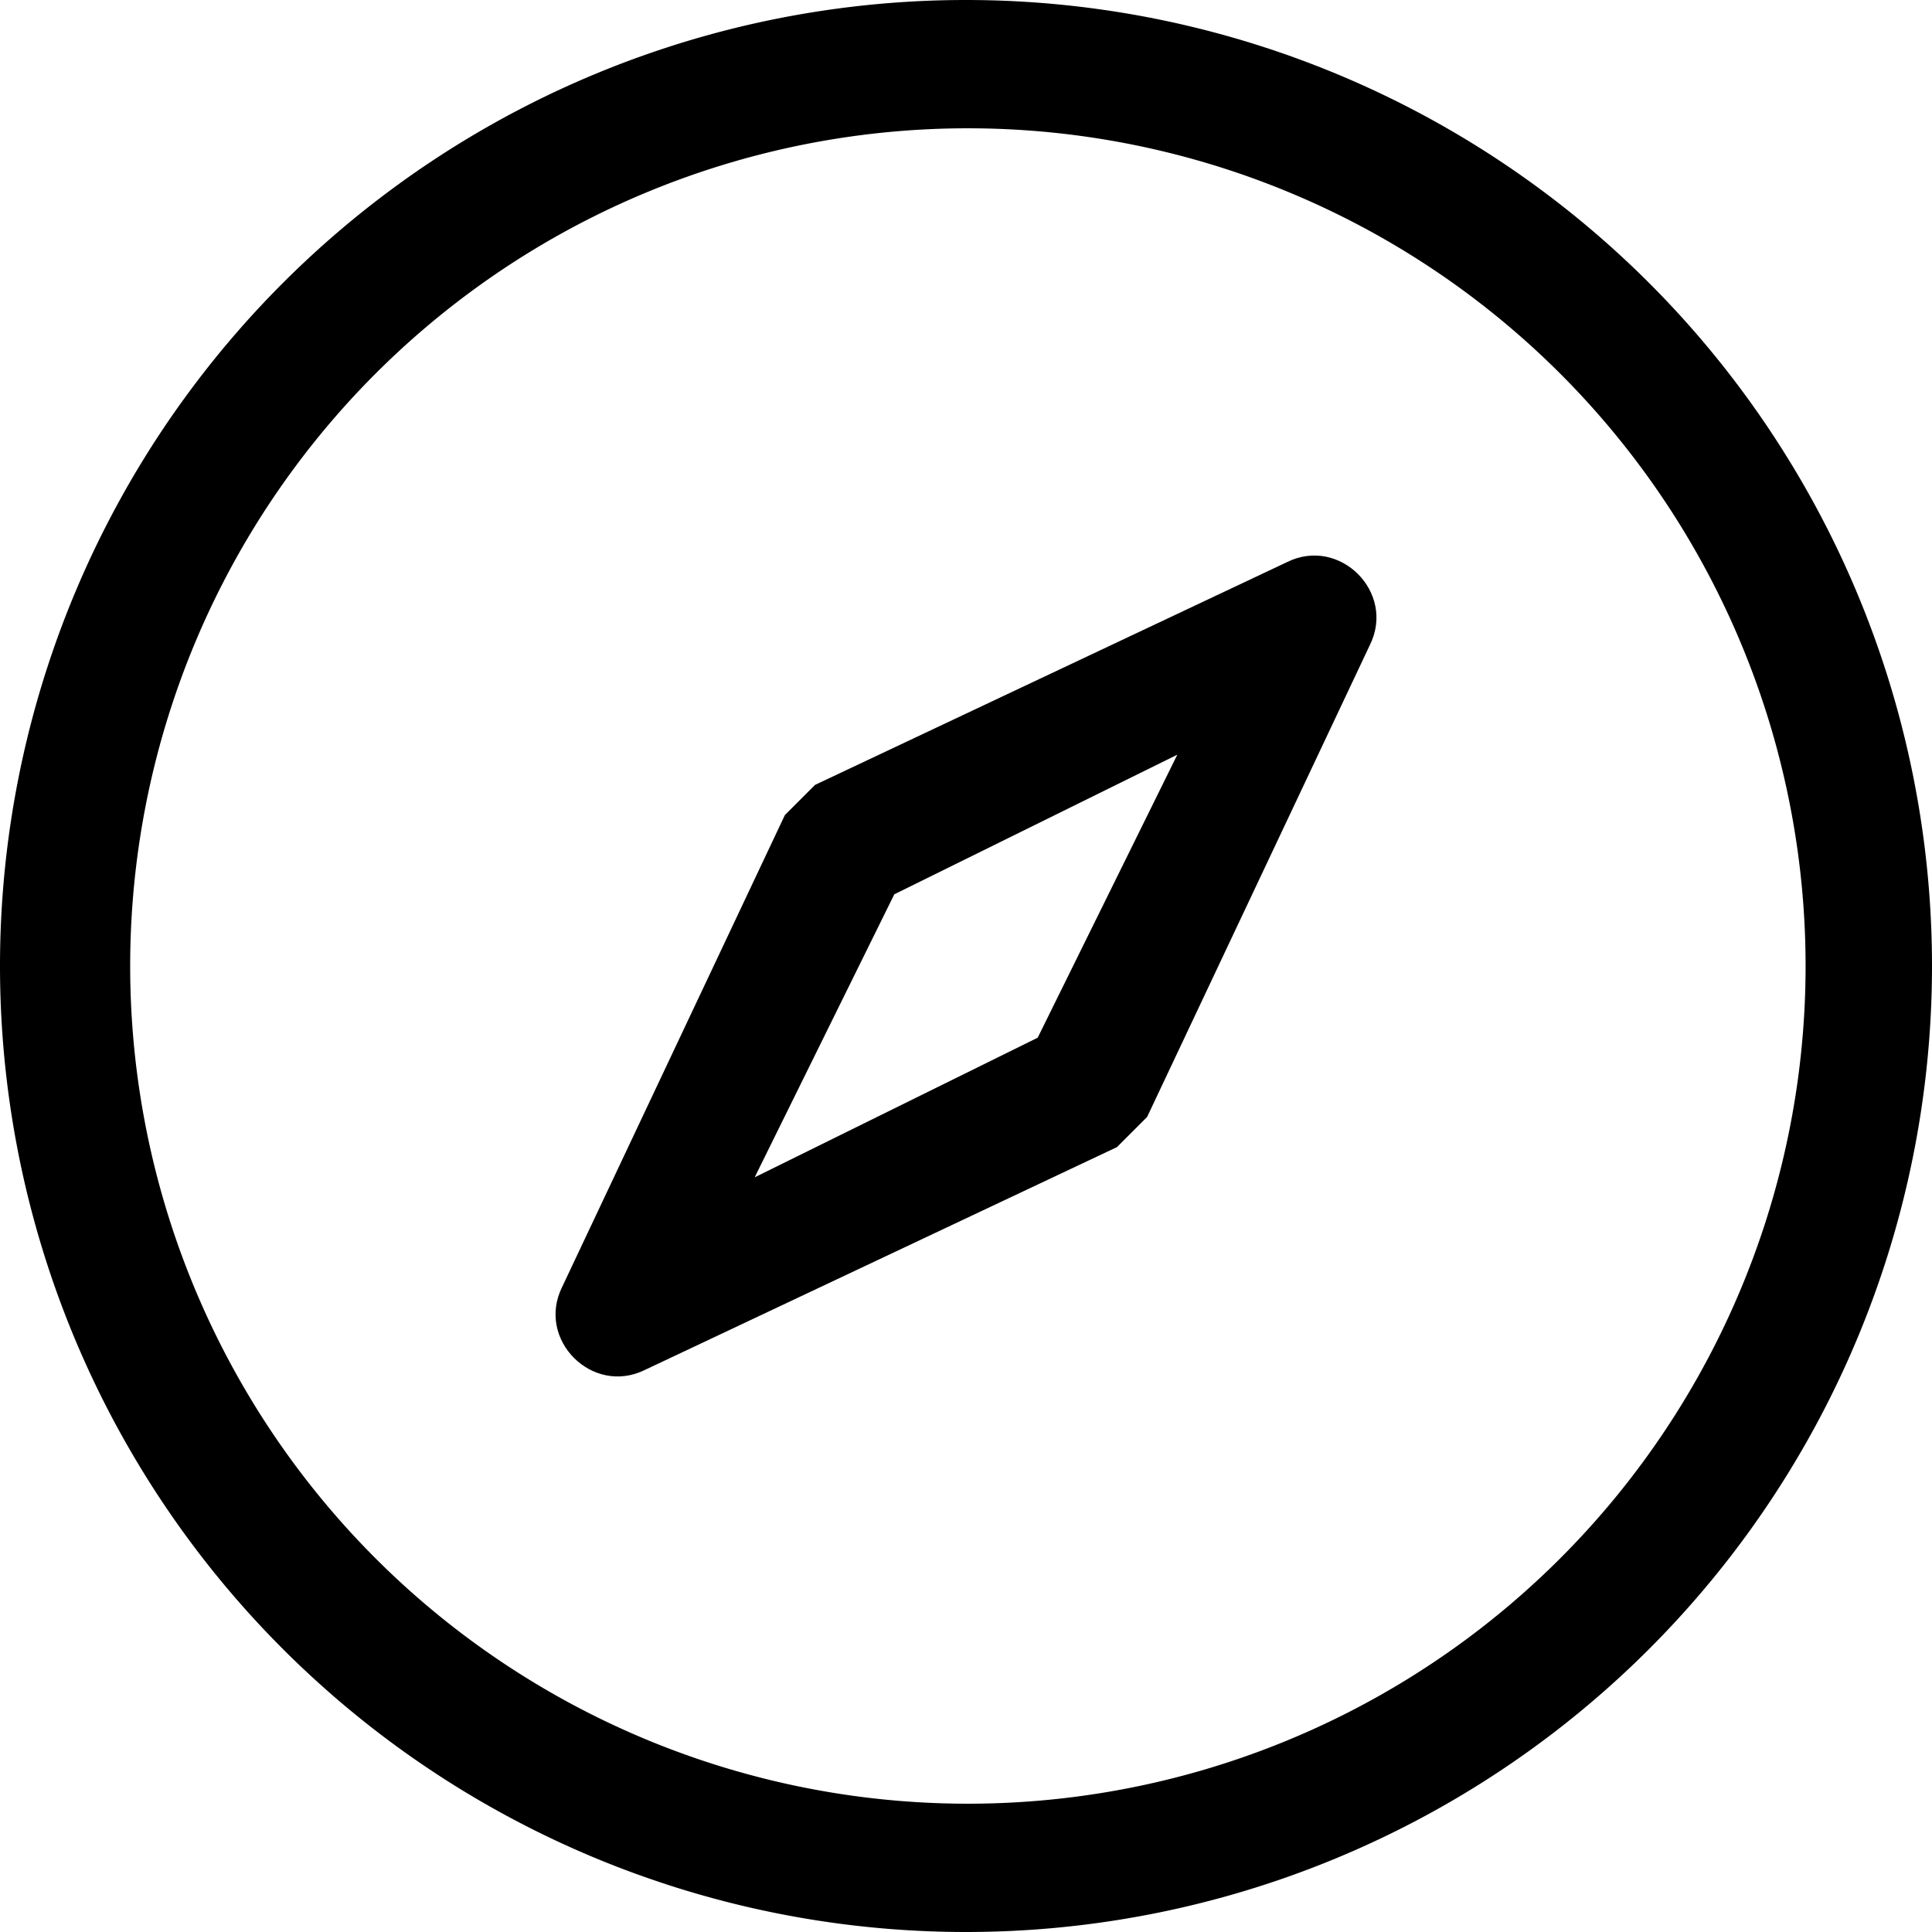 <svg xmlns="http://www.w3.org/2000/svg" viewBox="0 0 512 512">
  <defs/>
  <path d="M256 0a256 256 0 100 512 256 256 0 000-512zm0 478a222 222 0 111-444 222 222 0 01-1 444z"/>
  <path d="M341 149l-125 59-8 8-59 125c-7 14 8 29 22 22l125-59 8-8 59-125c7-14-8-29-22-22zm-66 126l-75 37 37-75 75-37-37 75z"/>
</svg>
